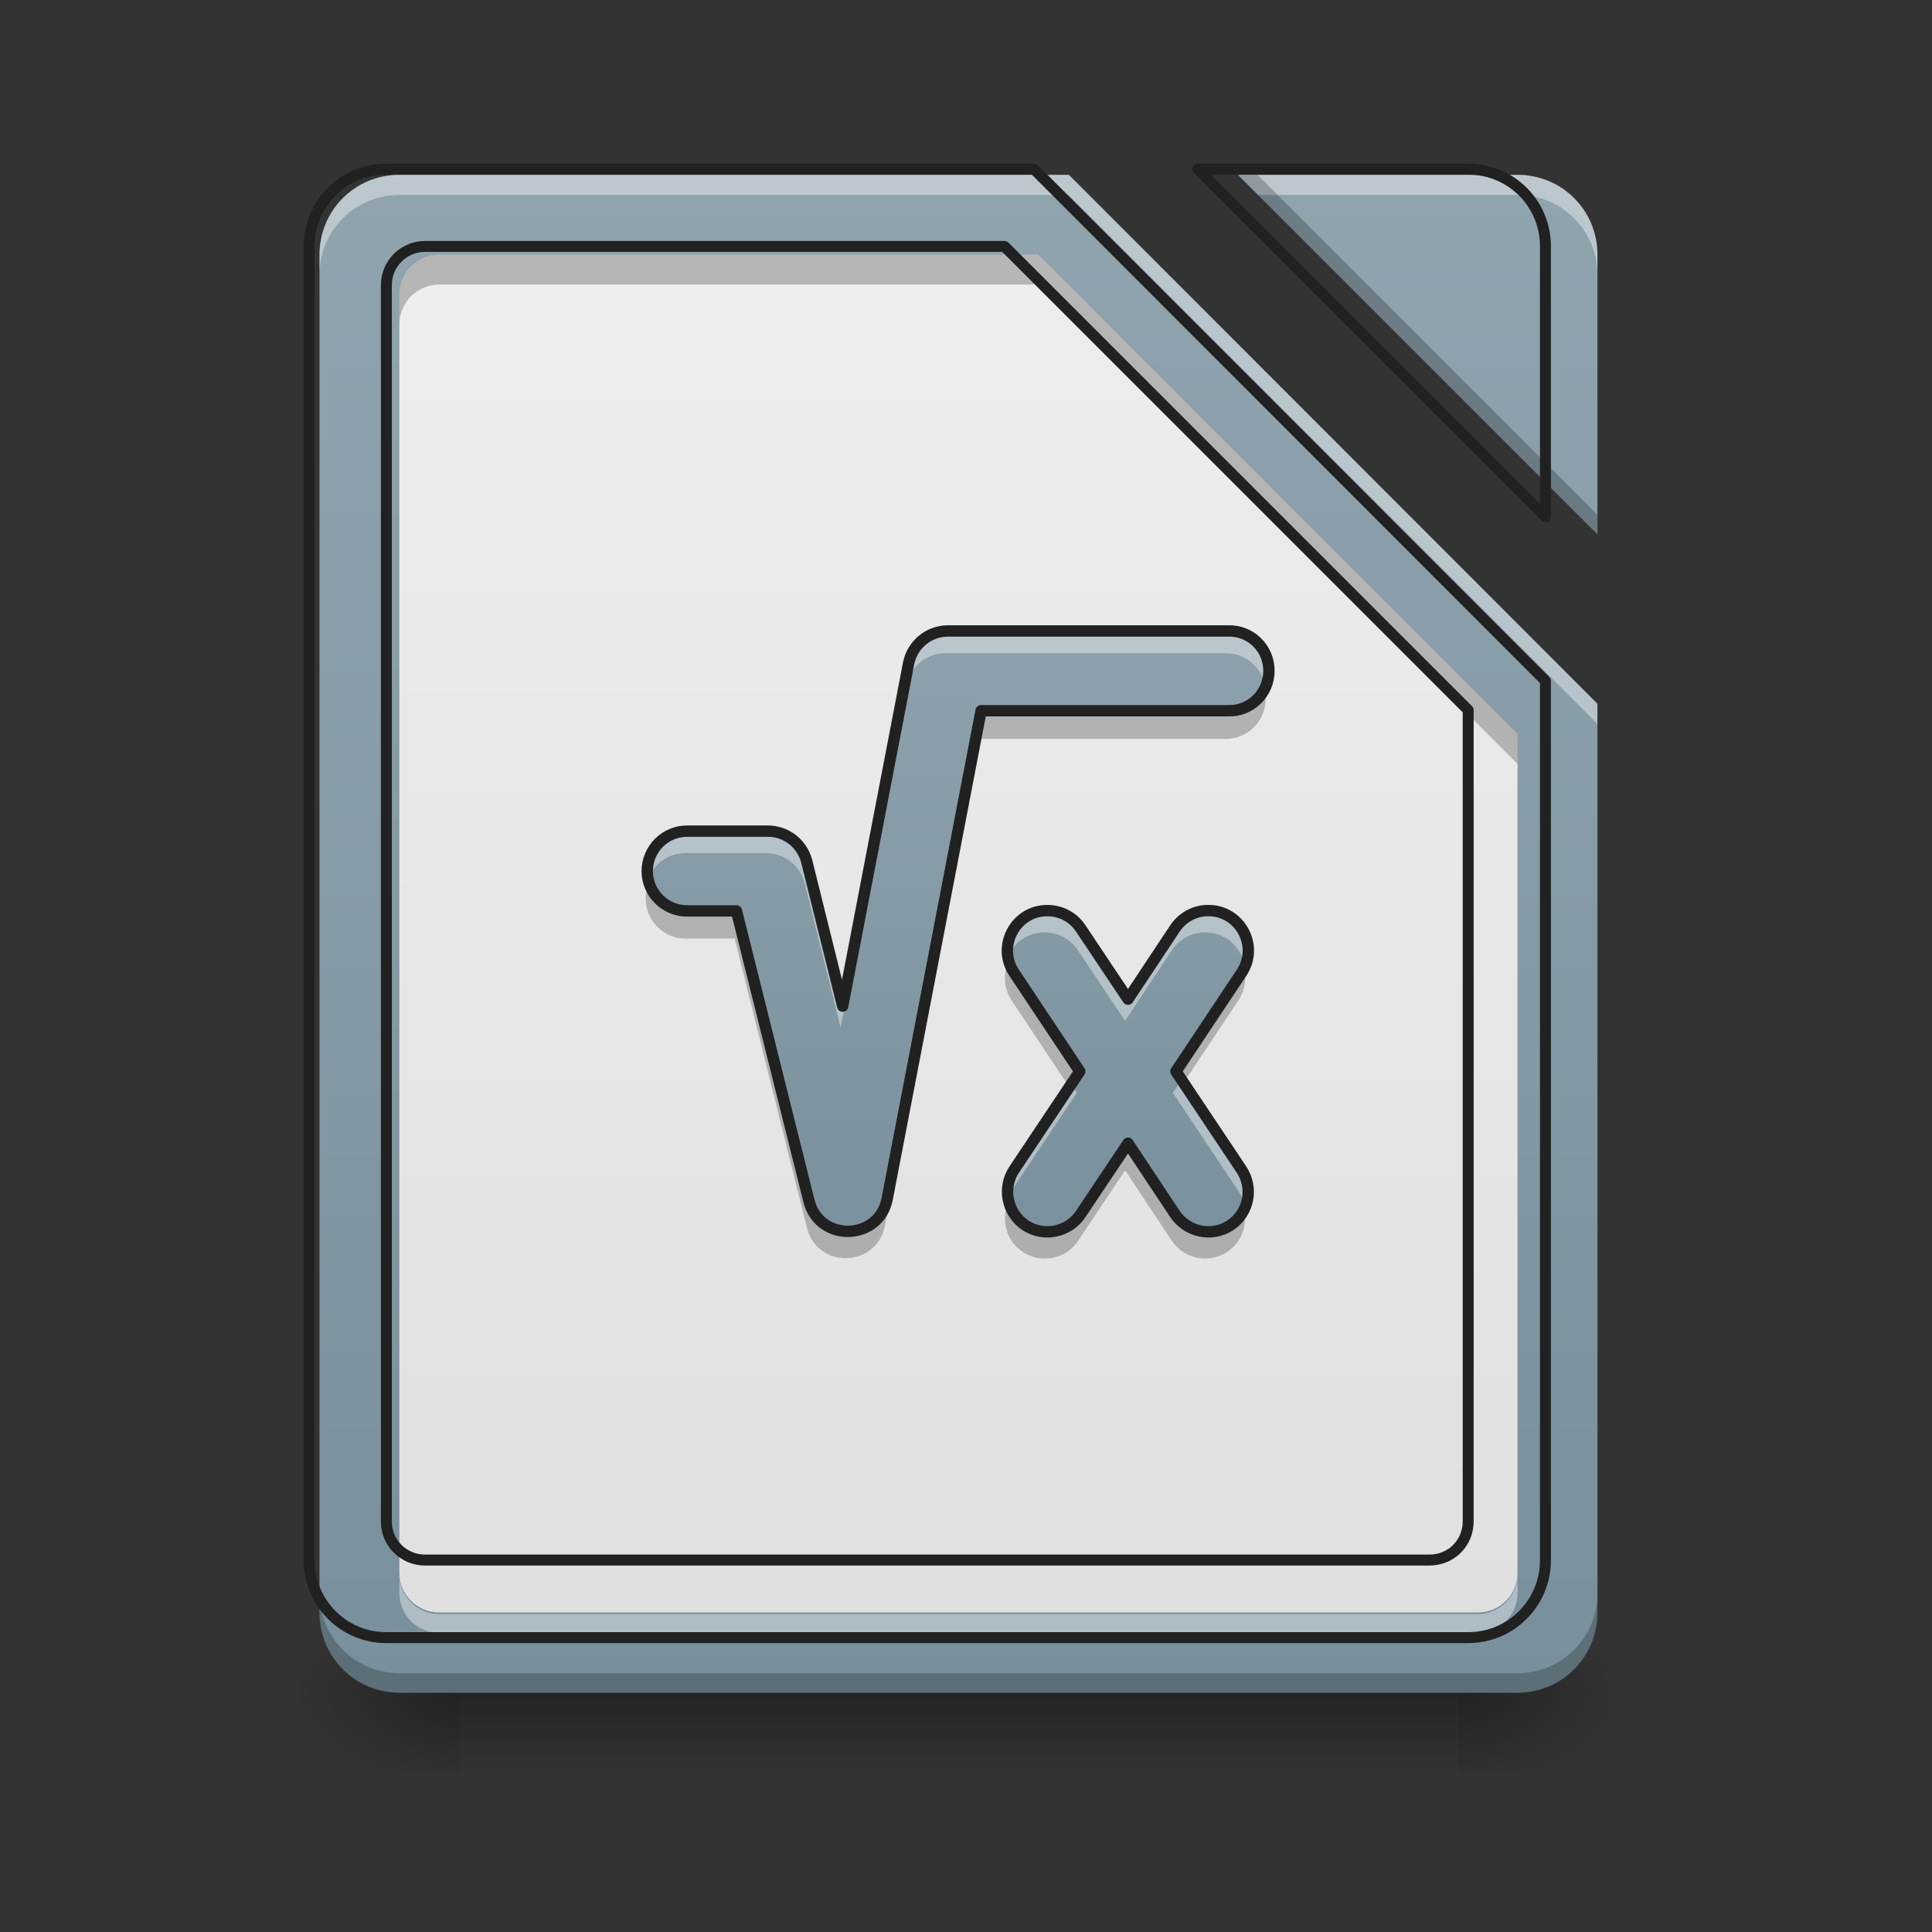 <svg height="24" viewBox="0 0 24 24" width="24" xmlns="http://www.w3.org/2000/svg" xmlns:xlink="http://www.w3.org/1999/xlink"><rect x="0" y="0" width="24" height="24" fill="#333333" stroke="none"/><linearGradient id="a" gradientTransform="matrix(.056 0 0 .047 -1.973 10.079)" gradientUnits="userSpaceOnUse" x1="254" x2="254" y1="233.5" y2="254.667"><stop offset="0" stop-opacity=".275"/><stop offset="1" stop-opacity="0"/></linearGradient><linearGradient id="b"><stop offset="0" stop-opacity=".314"/><stop offset=".222" stop-opacity=".275"/><stop offset="1" stop-opacity="0"/></linearGradient><radialGradient id="c" cx="450.909" cy="189.579" gradientTransform="matrix(0 -.059 -.105 -0 37.858 47.696)" gradientUnits="userSpaceOnUse" r="21.167" xlink:href="#b"/><radialGradient id="d" cx="450.909" cy="189.579" gradientTransform="matrix(-0 .059 .105 0 -14.043 -5.646)" gradientUnits="userSpaceOnUse" r="21.167" xlink:href="#b"/><radialGradient id="e" cx="450.909" cy="189.579" gradientTransform="matrix(-0 -.059 .105 -0 -14.043 47.696)" gradientUnits="userSpaceOnUse" r="21.167" xlink:href="#b"/><radialGradient id="f" cx="450.909" cy="189.579" gradientTransform="matrix(0 .059 -.105 0 37.858 -5.646)" gradientUnits="userSpaceOnUse" r="21.167" xlink:href="#b"/><linearGradient id="g"><stop offset="0" stop-color="#78909c"/><stop offset="1" stop-color="#90a4ae"/></linearGradient><linearGradient id="h" gradientUnits="userSpaceOnUse" x1="11.907" x2="11.907" xlink:href="#g" y1="21.025" y2="2.172"/><linearGradient id="i" gradientUnits="userSpaceOnUse" x1="11.907" x2="11.907" y1="20.033" y2="3.164"><stop offset="0" stop-color="#e0e0e0"/><stop offset="1" stop-color="#eee"/></linearGradient><linearGradient id="j" gradientUnits="userSpaceOnUse" x1="11.607" x2="11.607" xlink:href="#g" y1="16.028" y2="6.601"/><path d="m5.707 21.027h12.402v.992h-12.402zm0 0" fill="url(#a)"/><path d="m18.109 21.027h1.984v-.996h-1.984zm0 0" fill="url(#c)"/><path d="m5.707 21.027h-1.984v.992h1.984zm0 0" fill="url(#d)"/><path d="m5.707 21.027h-1.984v-.996h1.984zm0 0" fill="url(#e)"/><path d="m18.109 21.027h1.984v.992h-1.984zm0 0" fill="url(#f)"/><path d="m4.961 2.172c-.551 0-.992.441-.992.992v16.867c0 .551.441.996.992.996h13.891c.551 0 .992-.445.992-.996v-11.289l-6.566-6.57zm10.418 0 4.465 4.465v-3.473c0-.551-.441-.992-.992-.992zm0 0" fill="url(#h)"/><path d="m5.457 3.164c-.273 0-.496.223-.496.496v15.875c0 .277.223.496.496.496h12.898c.277 0 .496-.219.496-.496v-10.418l-5.953-5.953zm0 0" fill="url(#i)"/><path d="m4.961 2.172c-.551 0-.992.441-.992.992v.25c0-.551.441-.992.992-.992h8.316l6.566 6.57v-.25l-6.566-6.57zm10.418 0 .25.25h3.223c.551 0 .992.441.992.992v-.25c0-.551-.441-.992-.992-.992zm0 0" fill="#fff" fill-opacity=".392"/><path d="m5.457 3.164c-.273 0-.496.223-.496.496v.371c0-.273.223-.496.496-.496h7.441l5.953 5.953v-.371l-5.953-5.953zm0 0" fill-opacity=".235"/><path d="m4.961 19.555v.234c0 .273.223.496.496.496h12.898c.277 0 .496-.223.496-.496v-.234c0 .273-.219.496-.496.496h-12.898c-.273 0-.496-.223-.496-.496zm0 0" fill="#fff" fill-opacity=".392"/><path d="m439.958 255.094c-22.045 0-39.996 17.951-39.996 39.996v1279.878c0 22.36 17.951 39.996 39.996 39.996h1039.901c22.36 0 39.996-17.636 39.996-39.996v-839.92l-479.954-479.954zm0 0" fill="none" stroke="#212121" stroke-linecap="round" stroke-linejoin="round" stroke-width="11.339" transform="scale(.012)"/><path d="m15.379 2.172 4.465 4.465v-.242l-4.223-4.223zm-11.41 17.621v.238c0 .551.441.996.992.996h13.891c.551 0 .992-.445.992-.996v-.238c0 .547-.441.992-.992.992h-13.891c-.551 0-.992-.445-.992-.992zm0 0" fill-opacity=".235"/><path d="m399.962 175.101c-44.405 0-79.992 35.587-79.992 79.992v1359.87c0 44.405 35.587 80.307 79.992 80.307h1119.893c44.405 0 79.992-35.902 79.992-80.307v-910.149l-529.398-529.713zm839.92 0 359.966 359.966v-279.973c0-44.405-35.587-79.992-79.992-79.992zm0 0" fill="none" stroke="#212121" stroke-linecap="round" stroke-linejoin="round" stroke-width="11.339" transform="scale(.012)"/><g fill-rule="evenodd"><path d="m11.746 7.844c-.238 0-.441.168-.488.402l-.816 4.246-.445-1.793c-.059-.223-.254-.375-.484-.375h-.992c-.273-.004-.5.219-.5.496 0 .273.227.496.5.492h.605l.898 3.594c.129.516.867.496.969-.023l1.164-6.051h3.062c.277.008.504-.215.504-.496 0-.277-.227-.5-.504-.492zm1.23 3.465c-.398 0-.633.449-.406.777l.809 1.215-.809 1.211c-.156.23-.094.539.133.695.23.152.543.086.691-.145l.582-.871.578.871c.152.23.461.297.691.145.23-.156.289-.465.133-.695l-.809-1.211.809-1.215c.23-.336-.016-.789-.422-.777-.164.004-.312.09-.402.227l-.578.871-.582-.871c-.09-.141-.246-.227-.418-.227zm0 0" fill="url(#j)"/><path d="m11.746 7.844c-.238 0-.441.168-.488.402l-.816 4.246-.445-1.793c-.059-.223-.254-.375-.484-.375h-.992c-.273-.004-.5.219-.5.496 0 .047.008.09.02.133.059-.207.254-.359.48-.355h.992c.23 0 .426.152.484.375l.445 1.793.816-4.25c.047-.23.25-.402.488-.402h3.473c.23-.004.426.152.488.359.012-.043.016-.086.016-.137 0-.277-.227-.5-.504-.492zm1.23 3.465c-.34 0-.562.332-.473.633.055-.199.234-.359.473-.359.172 0 .328.086.418.227l.582.871.578-.871c.09-.137.238-.223.402-.227.246-.008.434.156.492.359.09-.305-.141-.641-.492-.633-.164.004-.312.09-.402.227l-.578.871-.582-.871c-.09-.141-.246-.227-.418-.227zm.312 2.129-.719 1.074c-.086.129-.105.281-.066.418.012-.051.035-.098.066-.145l.809-1.211zm1.375 0-.094.137.809 1.211c.031.047.055.094.07.145.039-.137.02-.289-.07-.418zm0 0" fill="#fff" fill-opacity=".392"/><path d="m15.688 8.496c-.074.188-.258.316-.469.312h-3.062l-1.164 6.047c-.102.52-.84.543-.969.027l-.898-3.594h-.605c-.207 0-.391-.129-.465-.309-.023.055-.035.117-.035.184 0 .277.227.5.5.496h.605l.898 3.594c.129.516.867.496.969-.027l1.164-6.047h3.062c.277.004.504-.219.504-.496 0-.066-.012-.129-.035-.188zm-.258 3.469c-.012.031-.027.066-.051.094l-.809 1.215.125.188.684-1.027c.105-.152.109-.324.051-.469zm-2.91 0c-.059.145-.051.32.051.469l.684 1.027.125-.188-.809-1.215c-.02-.027-.039-.062-.051-.094zm1.457 2.203-.582.867c-.148.234-.461.297-.691.145-.086-.059-.148-.137-.184-.227-.086.215-.016.465.184.598.23.152.543.09.691-.141l.582-.871.578.871c.152.23.461.293.691.141.199-.133.27-.383.184-.598-.035.09-.098.168-.184.227-.23.152-.539.09-.691-.145zm0 0" fill-opacity=".235"/></g><path d="m250.559-47.683c-5.083 0-9.416 3.583-10.416 8.583l-17.415 90.575-9.499-38.246c-1.25-4.75-5.416-7.999-10.332-7.999h-21.165c-5.833-.083-10.666 4.666-10.666 10.582 0 5.833 4.833 10.582 10.666 10.499h12.915l19.165 76.659c2.75 10.999 18.498 10.582 20.665-.5l24.831-129.071h65.327c5.916.167 10.749-4.583 10.749-10.582 0-5.916-4.833-10.666-10.749-10.499zm26.247 73.91c-8.499 0-13.499 9.582-8.666 16.582l17.248 25.914-17.248 25.831c-3.333 4.916-2 11.499 2.833 14.832 4.916 3.25 11.582 1.833 14.749-3.083l12.415-18.582 12.332 18.582c3.25 4.916 9.832 6.333 14.749 3.083 4.916-3.333 6.166-9.916 2.833-14.832l-17.248-25.831 17.248-25.914c4.916-7.166-.333-16.832-8.999-16.582-3.5.083-6.666 1.916-8.583 4.833l-12.332 18.582-12.415-18.582c-1.916-3-5.249-4.833-8.916-4.833zm0 0" fill="none" stroke="#212121" stroke-linecap="round" stroke-linejoin="round" stroke-width="3" transform="matrix(.047 0 0 .047 0 10.079)"/></svg>